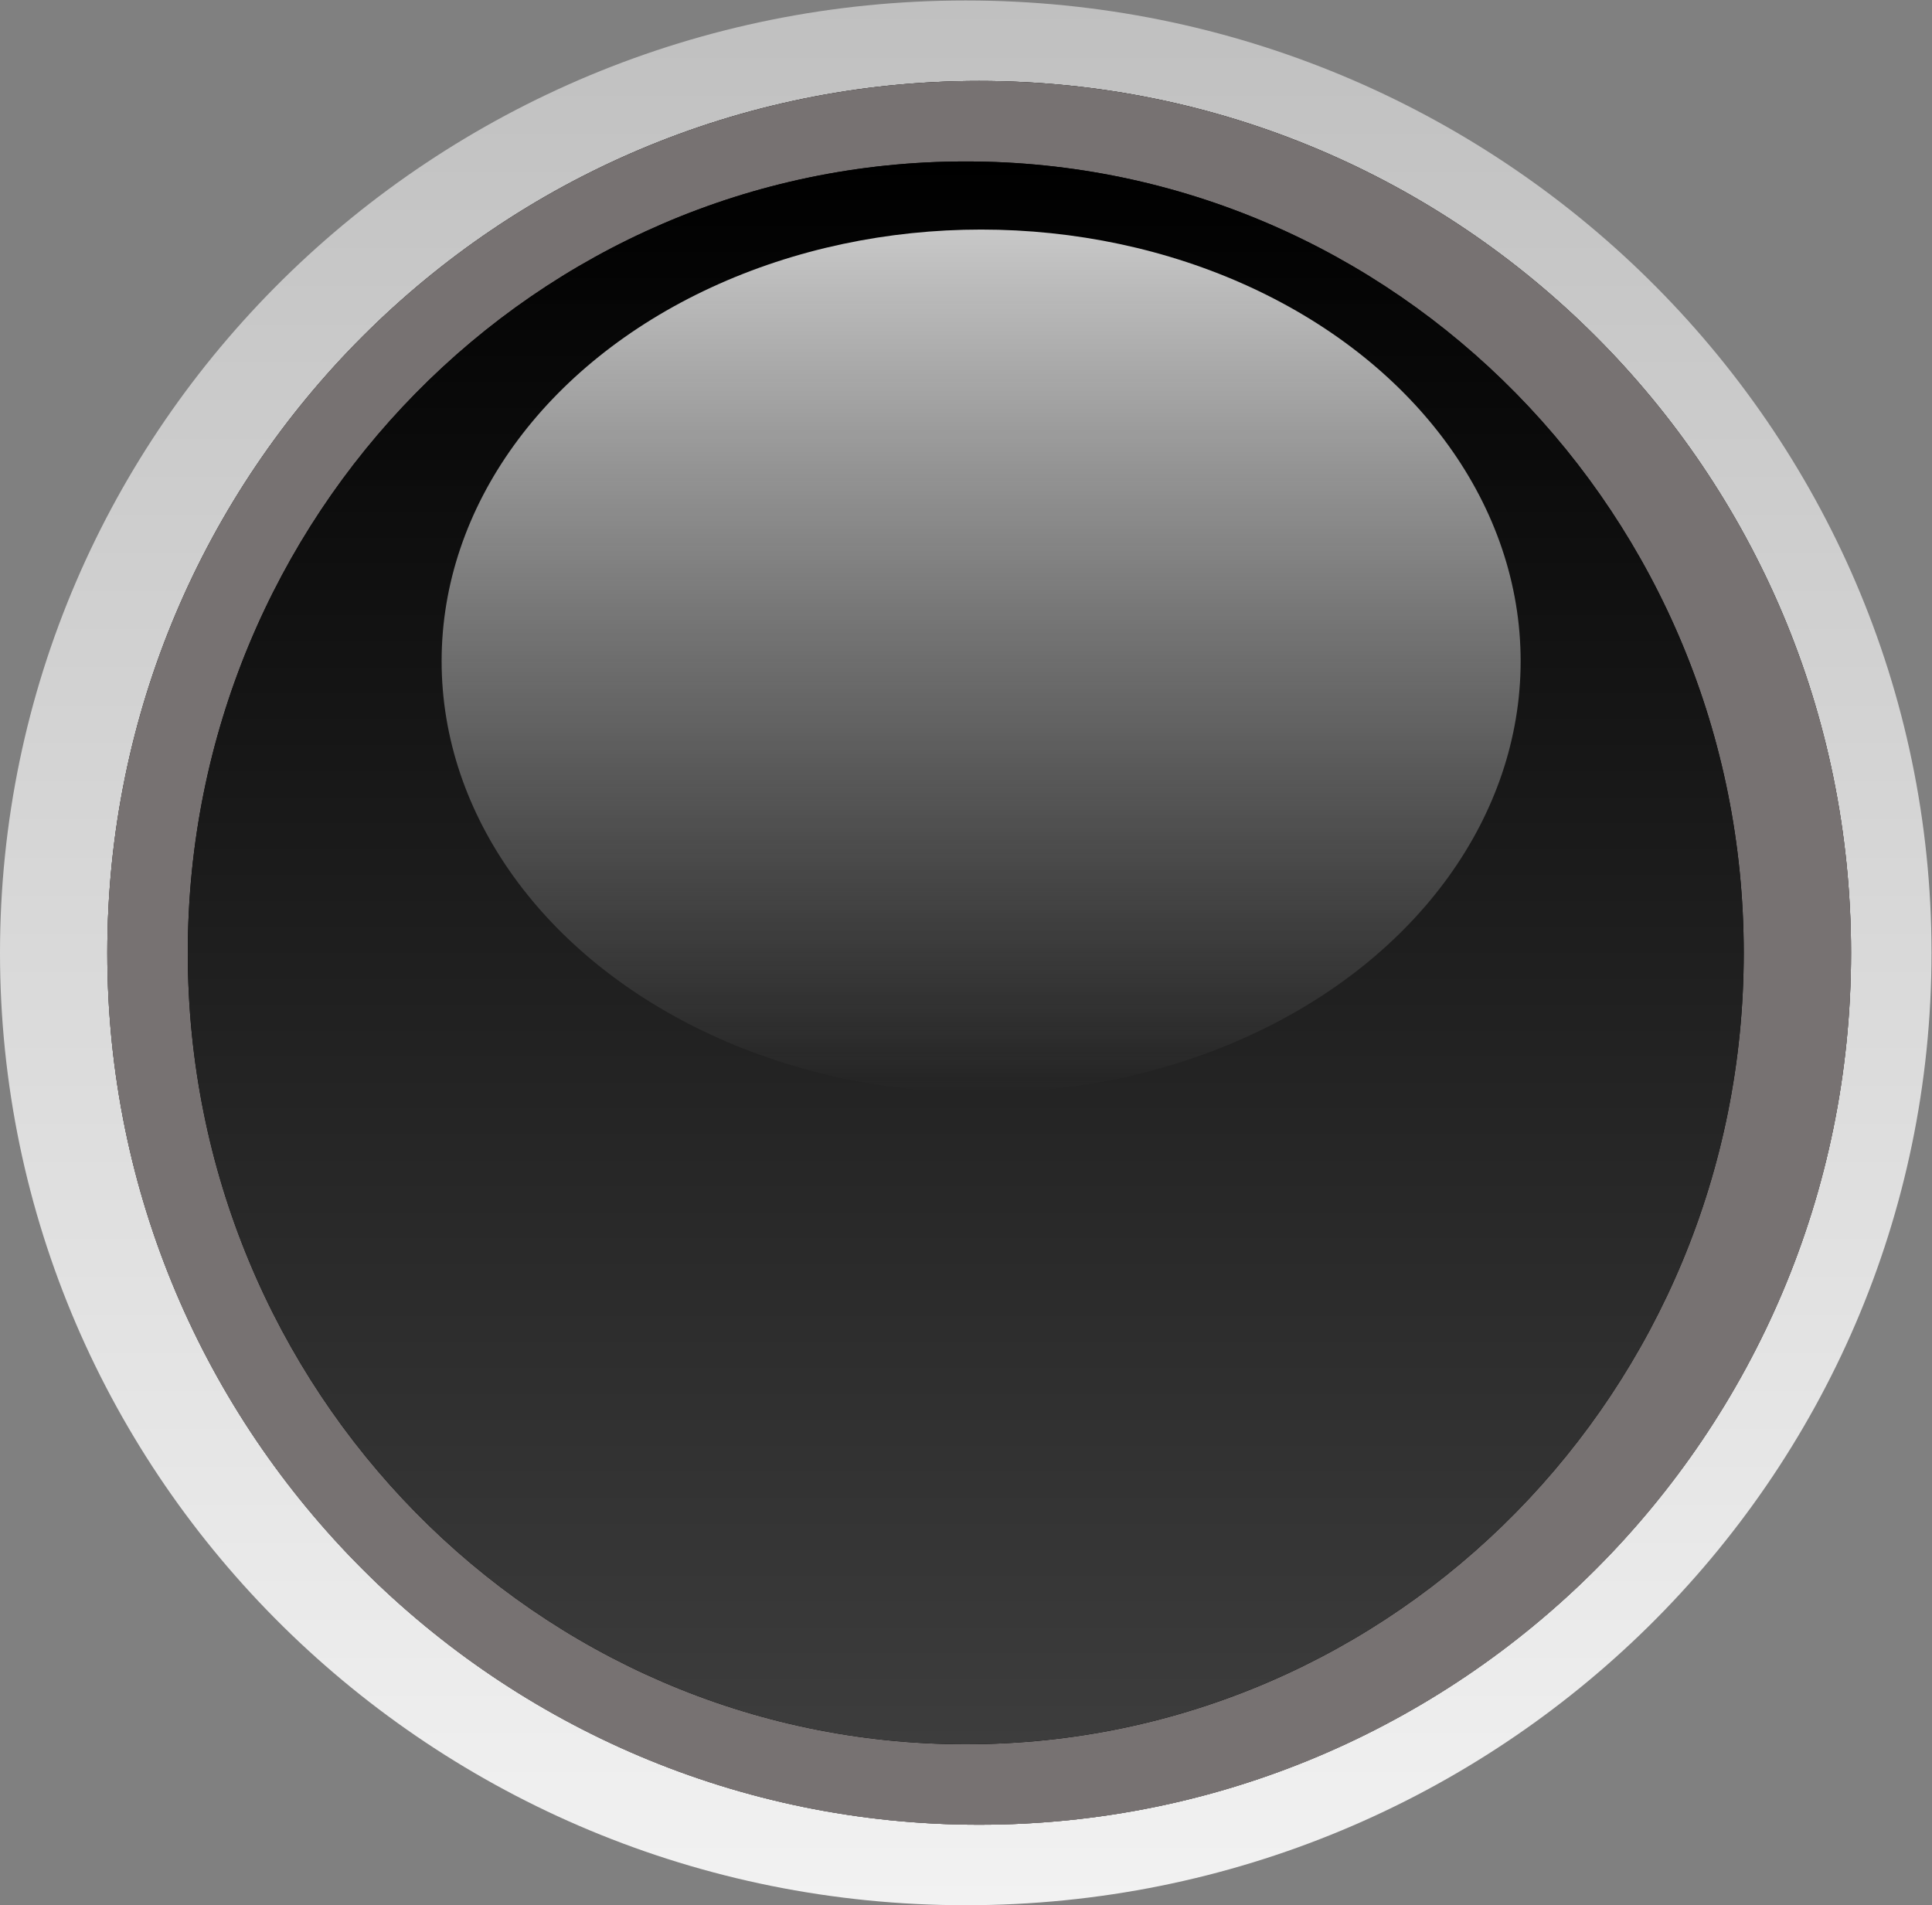 <?xml version="1.0" encoding="UTF-8"?>
<svg version="1.1" viewBox="0 0 96 94.667" xml:space="preserve" xmlns="http://www.w3.org/2000/svg" xmlns:cc="http://creativecommons.org/ns#" xmlns:dc="http://purl.org/dc/elements/1.1/" xmlns:rdf="http://www.w3.org/1999/02/22-rdf-syntax-ns#" xmlns:xlink="http://www.w3.org/1999/xlink"><rect x="0" y="0" width="96" height="94.667" fill="#808080" stroke="none"/><defs><linearGradient id="linearGradient1738" x1="457200" x2="457200" y2="901700" gradientTransform="matrix(7.874e-5 0 0 -7.874e-5 0 71)" gradientUnits="userSpaceOnUse"><stop stop-color="#c0c0c0" offset="0"/><stop stop-color="#f2f2f2" offset="1"/></linearGradient><linearGradient id="linearGradient1756" x1="412750" x2="412750" y1="-825500" gradientTransform="matrix(7.874e-5 0 0 -7.874e-5 4 68)" gradientUnits="userSpaceOnUse"><stop stop-color="#777272" offset="0"/><stop stop-color="#383535" offset="1"/></linearGradient><linearGradient id="linearGradient1766" x1="412750" x2="412750" y2="825500" gradientTransform="matrix(7.874e-5 0 0 -7.874e-5 4 68)" gradientUnits="userSpaceOnUse"><stop stop-color="#383535" offset="0"/><stop stop-color="#777272" offset="1"/></linearGradient><linearGradient id="linearGradient1776" x1="412750" x2="412750" y1="825500" y2="1651000" gradientTransform="matrix(7.874e-5 0 0 -7.874e-5 4 68)" gradientUnits="userSpaceOnUse"><stop stop-color="#777272" offset="0"/><stop stop-color="#383535" offset="1"/></linearGradient><linearGradient id="linearGradient1794" x1="368300" x2="368300" y1="-749300" gradientTransform="matrix(7.874e-5 0 0 -7.874e-5 7 65)" gradientUnits="userSpaceOnUse"><stop stop-color="#3d3d3d" offset="0"/><stop offset="1"/></linearGradient><linearGradient id="linearGradient1804" x1="368300" x2="368300" y2="749300" gradientTransform="matrix(7.874e-5 0 0 -7.874e-5 7 65)" gradientUnits="userSpaceOnUse"><stop offset="0"/><stop stop-color="#3d3d3d" offset="1"/></linearGradient><linearGradient id="linearGradient1666" x1="36.784" x2="36.784" y1="9.214" y2="41.391" gradientTransform="translate(-.212 -71.676)" gradientUnits="userSpaceOnUse"><stop stop-color="#c8c8c8" offset="0"/><stop stop-color="#c8c8c8" stop-opacity="0" offset="1"/></linearGradient></defs><g transform="matrix(1.333 0 0 -1.333 0 94.667)"><path d="m0 35.5c0 19.606 16.118 35.5 36 35.5s36-15.894 36-35.5-16.118-35.5-36-35.5-36 15.894-36 35.5z" fill="url(#linearGradient1738)"/><path d="m4 35.5c0 17.949 14.551 32.5 32.5 32.5s32.5-14.551 32.5-32.5-14.551-32.5-32.5-32.5-32.5 14.551-32.5 32.5z" fill="url(#linearGradient1756)"/><path d="m4 35.5c0 17.949 14.551 32.5 32.5 32.5s32.5-14.551 32.5-32.5-14.551-32.5-32.5-32.5-32.5 14.551-32.5 32.5z" fill="url(#linearGradient1766)"/><path d="m4 35.5c0 17.949 14.551 32.5 32.5 32.5s32.5-14.551 32.5-32.5-14.551-32.5-32.5-32.5-32.5 14.551-32.5 32.5z" fill="url(#linearGradient1776)"/><path d="m7 35.5c0 16.292 12.984 29.5 29 29.5s29-13.208 29-29.5-12.984-29.5-29-29.5-29 13.208-29 29.5z" fill="url(#linearGradient1794)"/><path d="m7 35.5c0 16.292 12.984 29.5 29 29.5s29-13.208 29-29.5-12.984-29.5-29-29.5-29 13.208-29 29.5z" fill="url(#linearGradient1804)"/><ellipse transform="scale(1,-1)" cx="36.573" cy="-46.373" rx="20.111" ry="16.088" fill="url(#linearGradient1666)" fill-rule="evenodd"/></g></svg>
